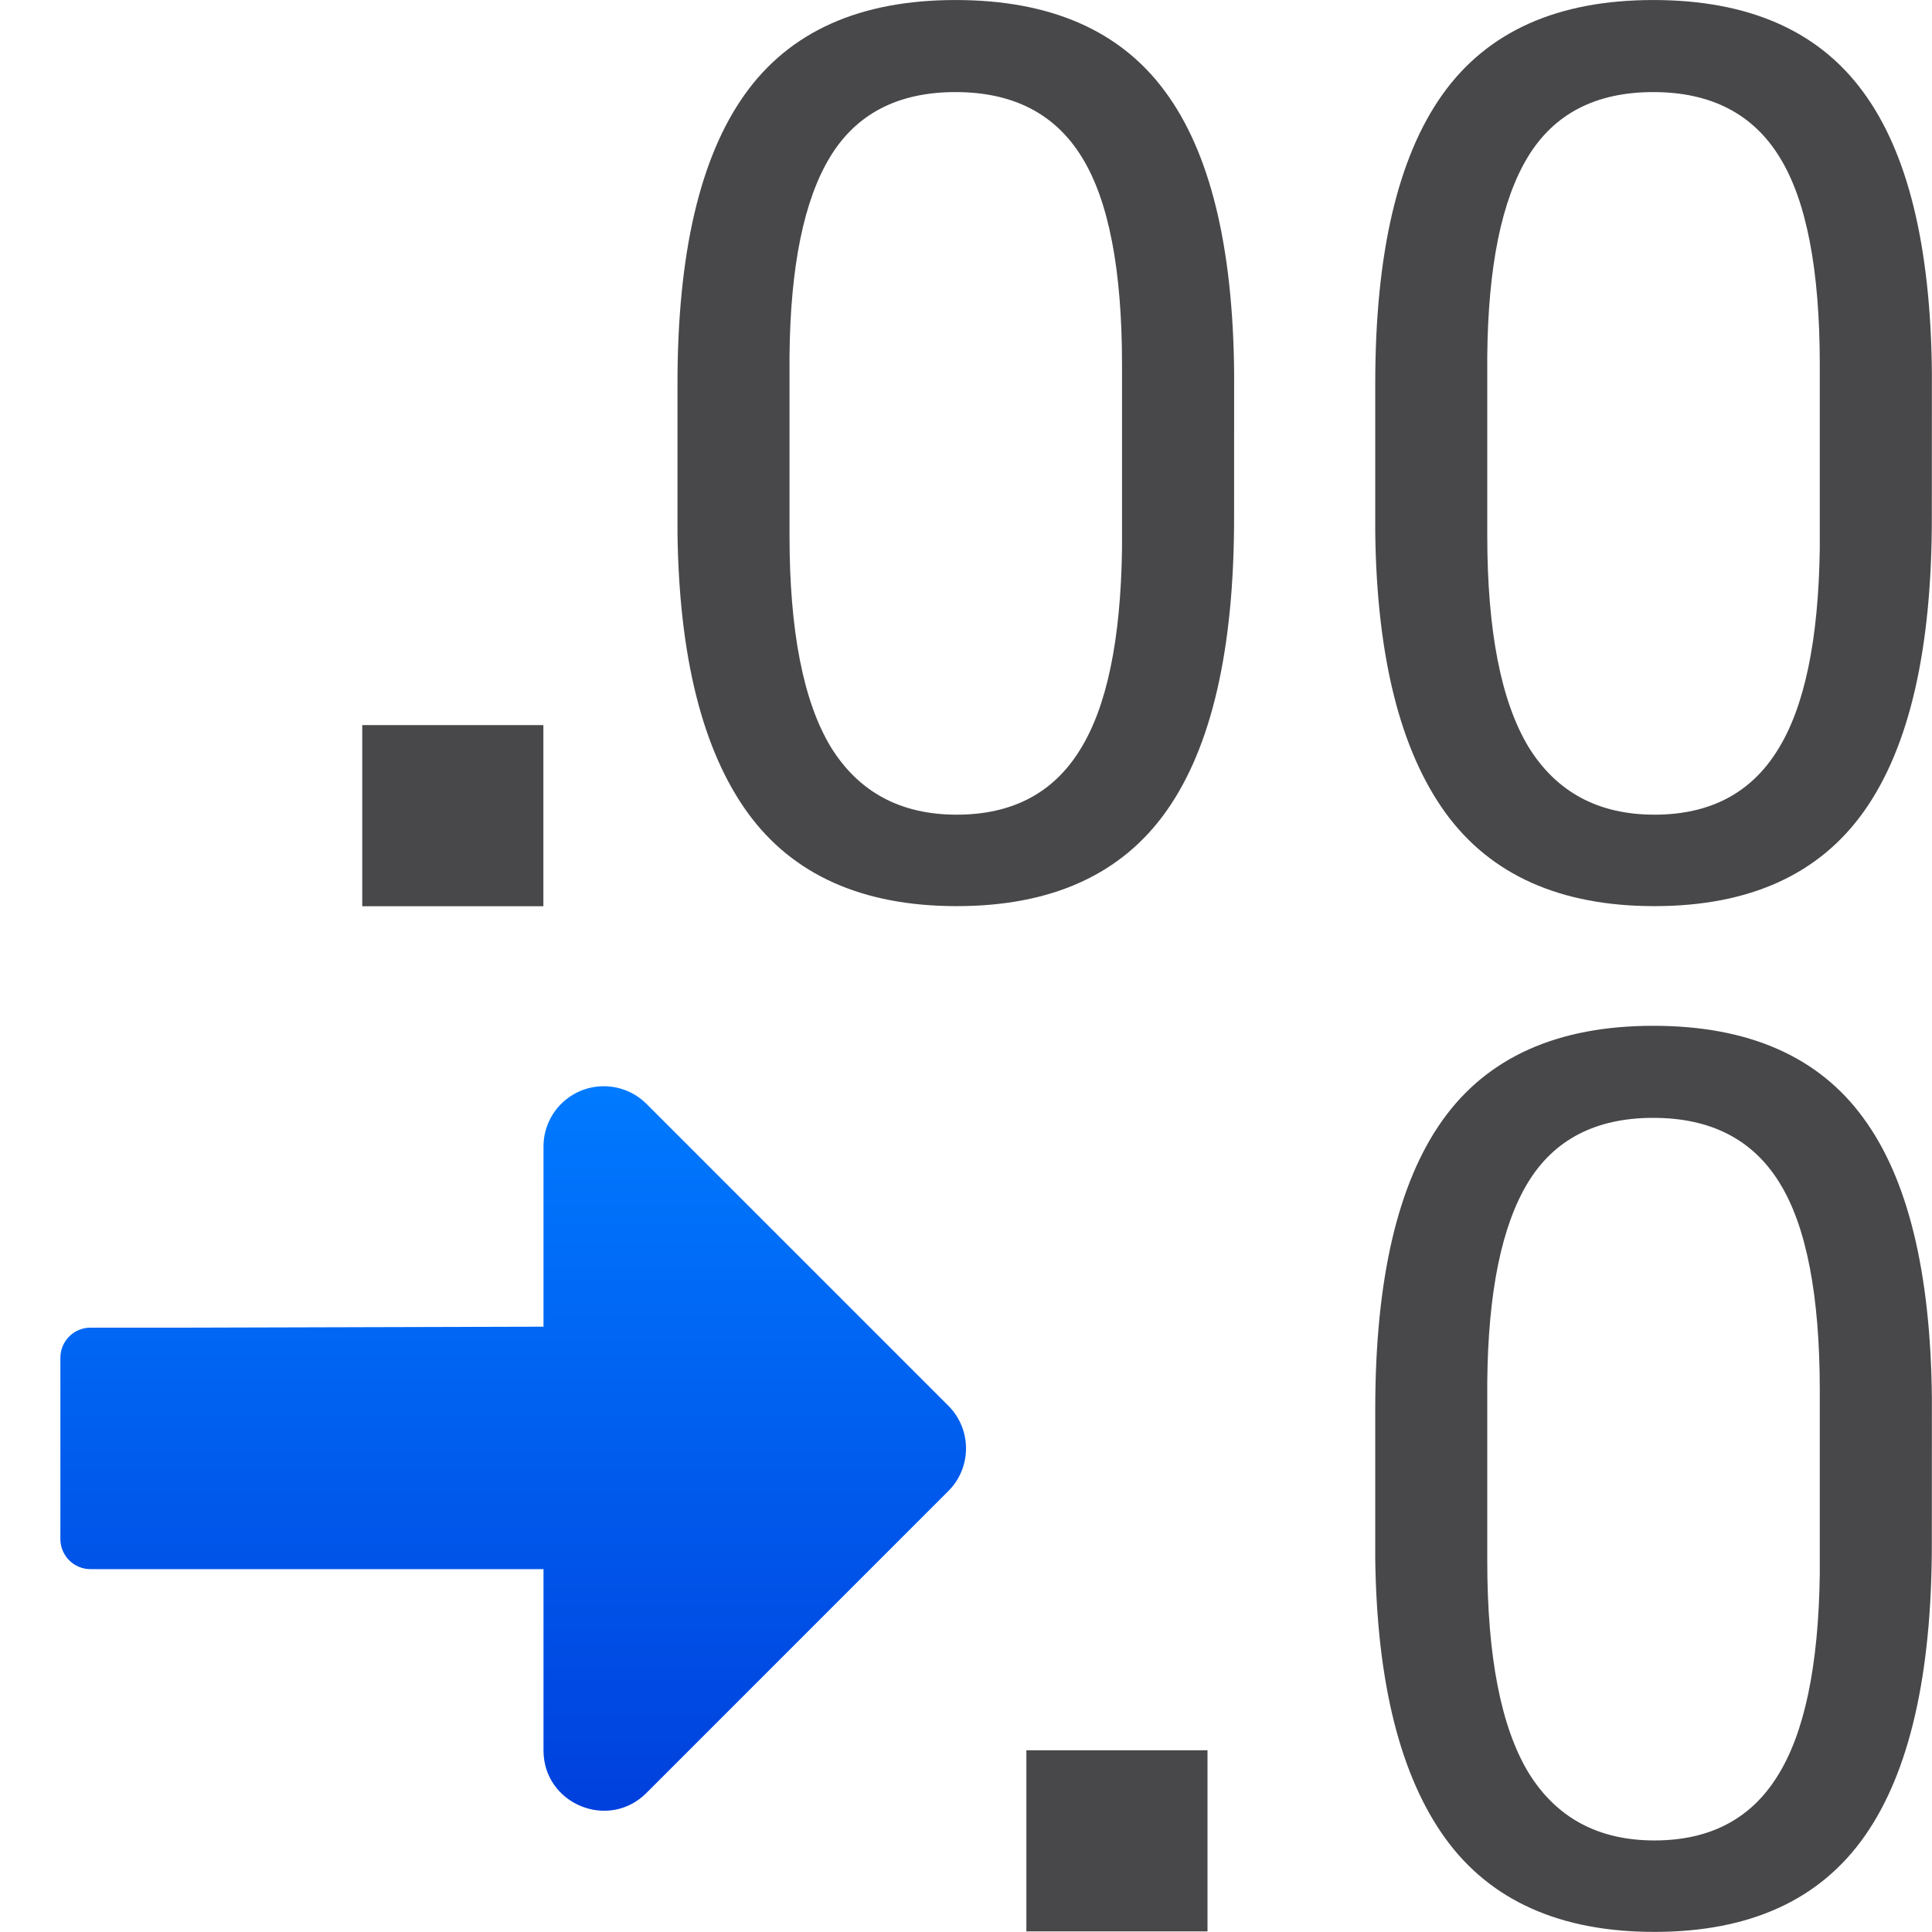 <svg viewBox="0 0 32 32" xmlns="http://www.w3.org/2000/svg" xmlns:xlink="http://www.w3.org/1999/xlink"><linearGradient id="a" gradientUnits="userSpaceOnUse" x1="16" x2="16" y1="29.99" y2="17.99"><stop offset="0" stop-color="#0040dd"/><stop offset="1" stop-color="#007aff"/></linearGradient><g fill="#48484a"><g transform="matrix(1 0 0 -1 0 15.01)"><g stroke-width=".682" transform="matrix(.753 0 0 -.753 9.561 19.554)"><path d="m14.448 17.426q0 4.33-1.479 6.435-1.479 2.105-4.623 2.105-3.104 0-4.596-2.052-1.492-2.065-1.545-6.155v-3.291q0-4.277 1.479-6.355 1.479-2.078 4.636-2.078 3.131 0 4.61 2.012 1.479 1.998 1.519 6.182zm-2.465-3.371q0-3.131-.879-4.556-.879-1.439-2.784-1.439-1.892 0-2.758 1.426-.866 1.426-.893 4.383v3.943q0 3.144.906 4.65.919 1.492 2.771 1.492 1.825 0 2.704-1.412.893-1.412.933-4.45z"/><path d="m29.796 17.426q0 4.33-1.479 6.435-1.479 2.105-4.623 2.105-3.104 0-4.596-2.052-1.492-2.065-1.545-6.155v-3.291q0-4.277 1.479-6.355 1.479-2.078 4.636-2.078 3.131 0 4.61 2.012 1.479 1.998 1.519 6.182zm-2.465-3.371q0-3.131-.879-4.556-.879-1.439-2.784-1.439-1.892 0-2.758 1.426-.866 1.426-.893 4.383v3.943q0 3.144.906 4.65.919 1.492 2.771 1.492 1.825 0 2.704-1.412.893-1.412.933-4.45z"/></g><path d="m6 3h3v-3h-3z"/></g><path d="m29.796 17.426q0 4.33-1.479 6.435-1.479 2.105-4.623 2.105-3.104 0-4.596-2.052-1.492-2.065-1.545-6.155v-3.291q0-4.277 1.479-6.355 1.479-2.078 4.636-2.078 3.131 0 4.61 2.012 1.479 1.998 1.519 6.182zm-2.465-3.371q0-3.131-.879-4.556-.879-1.439-2.784-1.439-1.892 0-2.758 1.426-.866 1.426-.893 4.383v3.943q0 3.144.906 4.65.919 1.492 2.771 1.492 1.825 0 2.704-1.412.893-1.412.933-4.45z" transform="matrix(.753 0 0 .753 9.561 12.446)"/><path d="m17 28.99h3v3h-3z"/></g><path d="m10.029 17.992c.255.007.497.111.678.291l5 5c.391.39.391 1.024 0 1.414l-5 5c-.629.63-1.706.183-1.705-.707v-3h-7.502c-.277 0-.5-.223-.5-.5v-3c0-.277.223-.5.5-.5h1.5l6.002-.016v-2.984c0-.563.465-1.014 1.027-.998z" fill="url(#a)"/></svg>